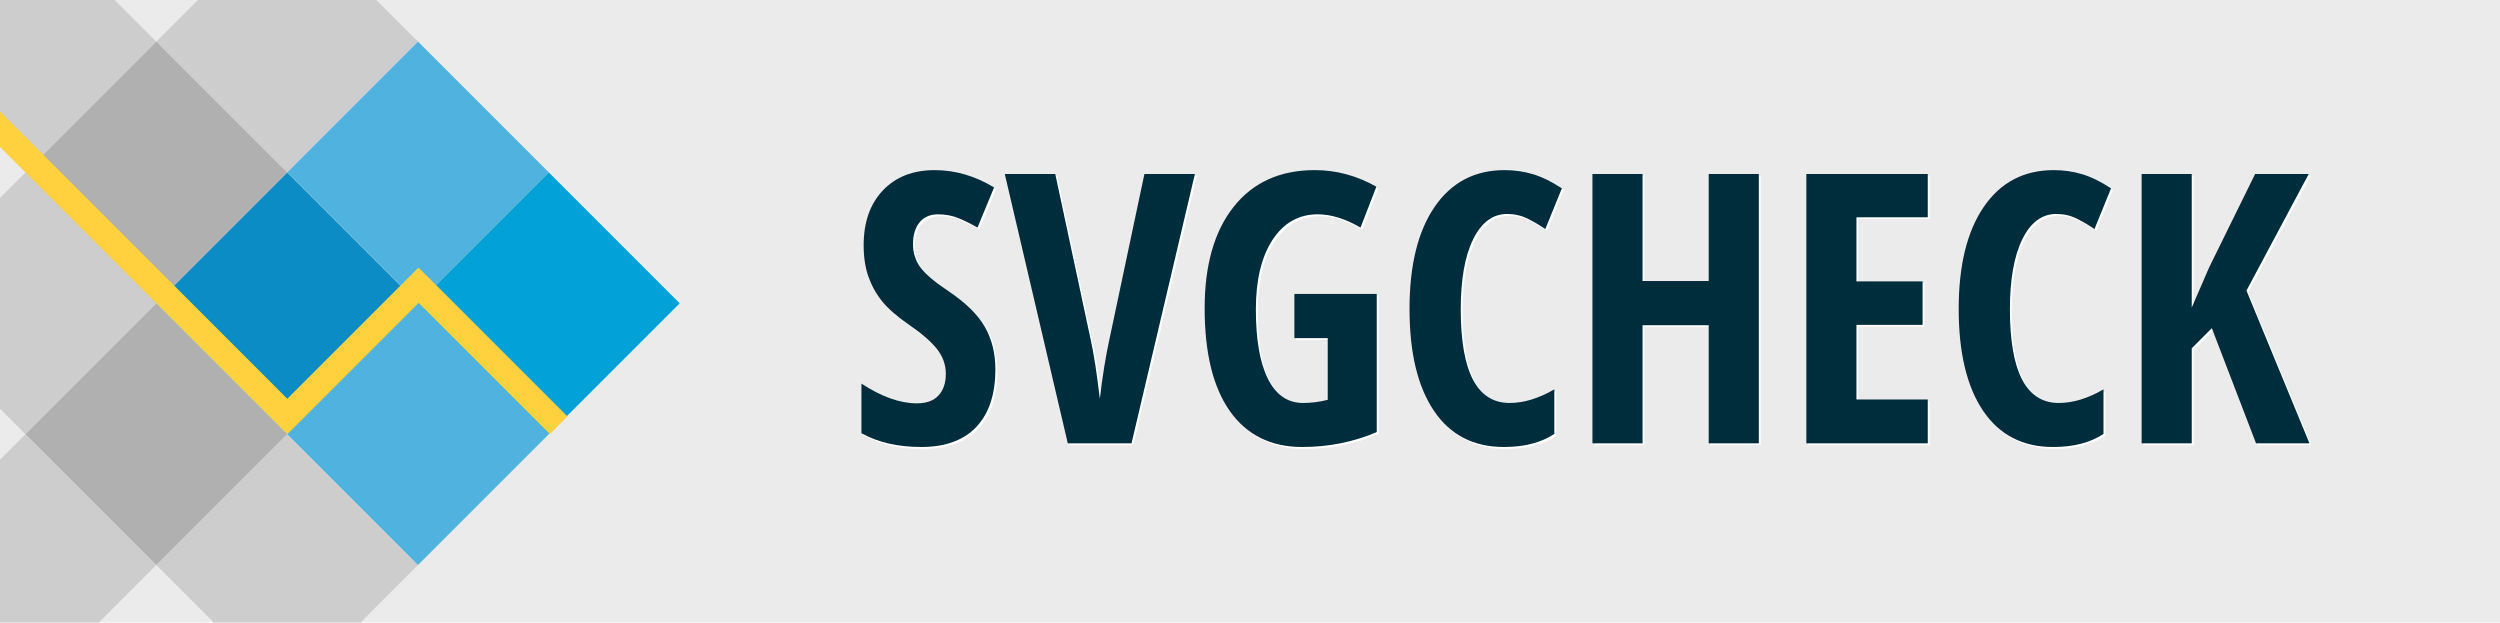 <?xml version="1.0" encoding="UTF-8" standalone="no"?>
<!DOCTYPE svg PUBLIC "-//W3C//DTD SVG 1.1//EN" "http://www.w3.org/Graphics/SVG/1.1/DTD/svg11.dtd">
<svg width="100%" height="100%" viewBox="0 0 1325.219 330" version="1.1" xmlns="http://www.w3.org/2000/svg" xmlns:xlink="http://www.w3.org/1999/xlink" xml:space="preserve" xmlns:serif="http://www.serif.com/" style="fill-rule:evenodd;clip-rule:evenodd;stroke-linejoin:round;stroke-miterlimit:2;background-color:#EBEBEB;">
    <rect x="0" y="0" width="1325.219" height="330" style="fill:rgb(235,235,235);"/>
    <g transform="matrix(0.707,-0.707,0.707,0.707,-212.718,125.508)">
        <rect x="184.1" y="233.984" width="98.094" height="98.094" style="fill:rgb(11,140,197);"/>
    </g>
    <g transform="matrix(0.707,-0.707,0.707,0.707,-282.081,56.145)">
        <rect x="184.1" y="233.984" width="98.094" height="98.094" style="fill:rgb(176,176,176);"/>
    </g>
    <g transform="matrix(0.707,-0.707,0.707,0.707,-282.081,194.871)">
        <rect x="184.1" y="233.984" width="98.094" height="98.094" style="fill:rgb(176,176,176);"/>
    </g>
    <g transform="matrix(0.707,-0.707,0.707,0.707,-212.718,-13.218)">
        <rect x="184.1" y="233.984" width="98.094" height="98.094" style="fill:rgb(176,176,176);fill-opacity:0.5;"/>
    </g>
    <g transform="matrix(0.707,-0.707,0.707,0.707,-351.444,125.508)">
        <rect x="184.1" y="233.984" width="98.094" height="98.094" style="fill:rgb(176,176,176);fill-opacity:0.5;"/>
    </g>
    <g transform="matrix(0.707,-0.707,0.707,0.707,-212.718,264.234)">
        <rect x="184.1" y="233.984" width="98.094" height="98.094" style="fill:rgb(176,176,176);fill-opacity:0.5;"/>
    </g>
    <g transform="matrix(0.707,-0.707,0.707,0.707,-351.444,264.234)">
        <rect x="184.1" y="233.984" width="98.094" height="98.094" style="fill:rgb(176,176,176);fill-opacity:0.5;"/>
    </g>
    <g transform="matrix(0.707,-0.707,0.707,0.707,-351.444,-13.218)">
        <rect x="184.1" y="233.984" width="98.094" height="98.094" style="fill:rgb(176,176,176);fill-opacity:0.5;"/>
    </g>
    <g transform="matrix(0.707,-0.707,0.707,0.707,-143.355,56.145)">
        <rect x="184.1" y="233.984" width="98.094" height="98.094" style="fill:rgb(80,178,223);"/>
    </g>
    <g transform="matrix(0.707,-0.707,0.707,0.707,-143.355,194.871)">
        <rect x="184.1" y="233.984" width="98.094" height="98.094" style="fill:rgb(80,178,223);"/>
    </g>
    <g transform="matrix(0.707,-0.707,0.707,0.707,-73.992,125.508)">
        <rect x="184.1" y="233.984" width="98.094" height="98.094" style="fill:rgb(2,161,215);"/>
    </g>
    <path d="M152.291,211.378L0,59.087L0,77.869L152.275,230.144L152.291,230.128L152.307,230.144L221.85,160.601L291.394,230.144L300.785,220.753L222.062,142.031L221.85,142.243L221.638,142.031L152.291,211.378Z" style="fill:rgb(255,209,62);"/>
    <path d="M528.64 196.64L528.64 196.64Q528.64 216.66 518.53 227.31Q508.42 237.95 489.38 237.95L489.38 237.95Q470.73 237.95 457.64 230.63L457.64 230.63L457.64 204.36Q473.66 214.81 487.04 214.81L487.04 214.81Q494.65 214.81 498.51 210.61Q502.37 206.41 502.37 199.18L502.37 199.18Q502.37 192.05 497.78 186.15Q493.19 180.24 482.64 173.01L482.64 173.01Q473.46 166.66 468.72 160.85Q463.99 155.04 461.40 147.82Q458.81 140.59 458.81 131.02L458.81 131.02Q458.81 112.66 469.02 101.92Q479.22 91.18 496.41 91.18L496.41 91.18Q512.82 91.18 527.95 100.36L527.95 100.36L519.16 121.64Q514.48 118.91 509.35 116.76Q504.22 114.61 498.36 114.61L498.36 114.61Q491.92 114.61 488.45 118.86Q484.98 123.11 484.98 130.43L484.98 130.43Q484.98 137.66 489.13 143.03Q493.29 148.40 503.64 155.24L503.64 155.24Q517.60 164.61 523.12 174.38Q528.64 184.14 528.64 196.64Z" fill="#FFFFFF"/><path d="M589.18 180.43L607.64 93.23L634.40 93.23L600.80 236L567.02 236L533.62 93.23L560.38 93.23L579.03 180.43Q581.57 191.57 584.01 212.37L584.01 212.37Q586.06 194.69 589.18 180.43L589.18 180.43Z" fill="#FFFFFF"/><path d="M687.13 180.24L687.13 156.80L730.79 156.80L730.79 230.04Q712.23 237.95 691.33 237.95L691.33 237.95Q666.43 237.95 653.00 219.01Q639.57 200.06 639.57 164.42L639.57 164.42Q639.57 130.04 654.96 110.61Q670.34 91.18 697.97 91.18L697.97 91.18Q715.06 91.18 730.59 99.96L730.59 99.96L722.19 121.64Q710.08 114.61 699.54 114.61L699.54 114.61Q684.40 114.61 675.56 128.14Q666.72 141.66 666.72 165.00L666.72 165.00Q666.72 189.03 673.12 201.82Q679.52 214.61 691.72 214.61L691.72 214.61Q698.17 214.61 704.81 212.95L704.81 212.95L704.81 180.24L687.13 180.24Z" fill="#FFFFFF"/><path d="M799.93 114.42L799.93 114.42Q788.50 114.42 781.91 127.80Q775.32 141.18 775.32 165.00L775.32 165.00Q775.32 214.61 801.20 214.61L801.20 214.61Q812.52 214.61 824.93 207.39L824.93 207.39L824.93 231.02Q814.48 237.95 798.17 237.95L798.17 237.95Q774.05 237.95 761.11 218.76Q748.17 199.57 748.17 164.81L748.17 164.81Q748.17 130.04 761.50 110.61Q774.83 91.18 798.56 91.18L798.56 91.18Q806.37 91.18 813.55 93.32Q820.73 95.47 828.93 100.84L828.93 100.84L820.14 122.43Q815.75 119.40 810.77 116.91Q805.79 114.42 799.93 114.42Z" fill="#FFFFFF"/><path d="M933.32 93.23L933.32 236L906.76 236L906.76 173.40L871.70 173.40L871.70 236L845.14 236L845.14 93.23L871.70 93.23L871.70 149.96L906.76 149.96L906.76 93.23L933.32 93.23Z" fill="#FFFFFF"/><path d="M1022.88 212.76L1022.88 236L958.52 236L958.52 93.23L1022.88 93.23L1022.88 116.18L985.08 116.18L985.08 150.16L1020.14 150.16L1020.14 173.21L985.08 173.21L985.08 212.76L1022.88 212.76Z" fill="#FFFFFF"/><path d="M1091.04 114.42L1091.04 114.42Q1079.61 114.42 1073.02 127.80Q1066.43 141.18 1066.43 165.00L1066.43 165.00Q1066.43 214.61 1092.31 214.61L1092.31 214.61Q1103.64 214.61 1116.04 207.39L1116.04 207.39L1116.04 231.02Q1105.59 237.95 1089.28 237.95L1089.28 237.95Q1065.16 237.95 1052.22 218.76Q1039.28 199.57 1039.28 164.81L1039.28 164.81Q1039.28 130.04 1052.61 110.61Q1065.94 91.18 1089.67 91.18L1089.67 91.18Q1097.48 91.18 1104.66 93.32Q1111.84 95.47 1120.04 100.84L1120.04 100.84L1111.25 122.43Q1106.86 119.40 1101.88 116.91Q1096.90 114.42 1091.04 114.42Z" fill="#FFFFFF"/><path d="M1191.82 155.04L1225.22 236L1196.90 236L1173.46 174.96L1162.82 185.61L1162.82 236L1136.25 236L1136.25 93.23L1162.82 93.23L1162.82 164.03L1172.09 142.64L1196.41 93.23L1224.83 93.23L1191.82 155.04Z" fill="#FFFFFF"/><path d="M527.64 195.64L527.64 195.64Q527.64 215.66 517.53 226.31Q507.42 236.95 488.38 236.95L488.38 236.95Q469.73 236.95 456.64 229.63L456.64 229.63L456.64 203.36Q472.66 213.81 486.04 213.81L486.04 213.81Q493.65 213.81 497.51 209.61Q501.37 205.41 501.37 198.18L501.37 198.18Q501.37 191.05 496.78 185.15Q492.19 179.24 481.64 172.01L481.64 172.01Q472.46 165.66 467.72 159.85Q462.99 154.04 460.40 146.82Q457.81 139.59 457.81 130.02L457.81 130.02Q457.81 111.66 468.02 100.92Q478.22 90.18 495.41 90.18L495.41 90.18Q511.82 90.18 526.95 99.36L526.95 99.36L518.16 120.64Q513.48 117.91 508.35 115.76Q503.22 113.61 497.36 113.61L497.36 113.61Q490.92 113.61 487.45 117.86Q483.98 122.11 483.98 129.43L483.98 129.43Q483.98 136.66 488.13 142.03Q492.29 147.40 502.64 154.24L502.64 154.24Q516.60 163.61 522.12 173.38Q527.64 183.14 527.64 195.64Z" fill="#002D3C"/><path d="M588.18 179.43L606.64 92.23L633.40 92.23L599.80 235L566.02 235L532.62 92.23L559.38 92.23L578.03 179.43Q580.57 190.57 583.01 211.37L583.01 211.37Q585.06 193.69 588.18 179.43L588.18 179.43Z" fill="#002D3C"/><path d="M686.13 179.24L686.13 155.80L729.79 155.80L729.79 229.04Q711.23 236.95 690.33 236.95L690.33 236.95Q665.43 236.95 652.00 218.01Q638.57 199.06 638.57 163.42L638.57 163.42Q638.57 129.04 653.96 109.61Q669.34 90.18 696.97 90.18L696.97 90.18Q714.06 90.18 729.59 98.96L729.59 98.96L721.19 120.64Q709.08 113.61 698.54 113.61L698.54 113.61Q683.40 113.61 674.56 127.14Q665.72 140.66 665.72 164.00L665.72 164.00Q665.72 188.03 672.12 200.82Q678.52 213.61 690.72 213.61L690.72 213.61Q697.17 213.61 703.81 211.95L703.81 211.95L703.81 179.24L686.13 179.24Z" fill="#002D3C"/><path d="M798.93 113.42L798.93 113.42Q787.50 113.42 780.91 126.80Q774.32 140.18 774.32 164.00L774.32 164.00Q774.32 213.61 800.20 213.61L800.20 213.61Q811.52 213.61 823.93 206.39L823.93 206.39L823.93 230.02Q813.48 236.95 797.17 236.95L797.17 236.95Q773.05 236.95 760.11 217.76Q747.17 198.57 747.17 163.81L747.17 163.81Q747.17 129.04 760.50 109.61Q773.83 90.18 797.56 90.18L797.56 90.18Q805.37 90.18 812.55 92.32Q819.73 94.47 827.93 99.84L827.93 99.84L819.14 121.43Q814.75 118.40 809.77 115.91Q804.79 113.42 798.93 113.42Z" fill="#002D3C"/><path d="M932.32 92.23L932.32 235L905.76 235L905.76 172.40L870.70 172.40L870.70 235L844.14 235L844.14 92.23L870.70 92.23L870.70 148.96L905.76 148.96L905.76 92.23L932.32 92.23Z" fill="#002D3C"/><path d="M1021.88 211.76L1021.88 235L957.52 235L957.52 92.23L1021.88 92.23L1021.88 115.18L984.08 115.18L984.08 149.16L1019.14 149.16L1019.14 172.21L984.08 172.21L984.08 211.76L1021.88 211.76Z" fill="#002D3C"/><path d="M1090.04 113.42L1090.04 113.42Q1078.61 113.42 1072.02 126.80Q1065.43 140.18 1065.43 164.00L1065.43 164.00Q1065.43 213.61 1091.31 213.61L1091.31 213.61Q1102.64 213.61 1115.04 206.39L1115.04 206.39L1115.04 230.02Q1104.59 236.95 1088.28 236.95L1088.28 236.95Q1064.16 236.95 1051.22 217.76Q1038.28 198.57 1038.28 163.81L1038.28 163.81Q1038.28 129.04 1051.61 109.61Q1064.94 90.18 1088.67 90.18L1088.67 90.18Q1096.48 90.18 1103.66 92.32Q1110.84 94.47 1119.04 99.84L1119.04 99.84L1110.25 121.43Q1105.86 118.40 1100.88 115.91Q1095.90 113.42 1090.04 113.42Z" fill="#002D3C"/><path d="M1190.82 154.04L1224.22 235L1195.90 235L1172.46 173.96L1161.82 184.61L1161.82 235L1135.25 235L1135.25 92.23L1161.82 92.23L1161.82 163.03L1171.09 141.64L1195.41 92.23L1223.83 92.23L1190.82 154.04Z" fill="#002D3C"/>
</svg>
